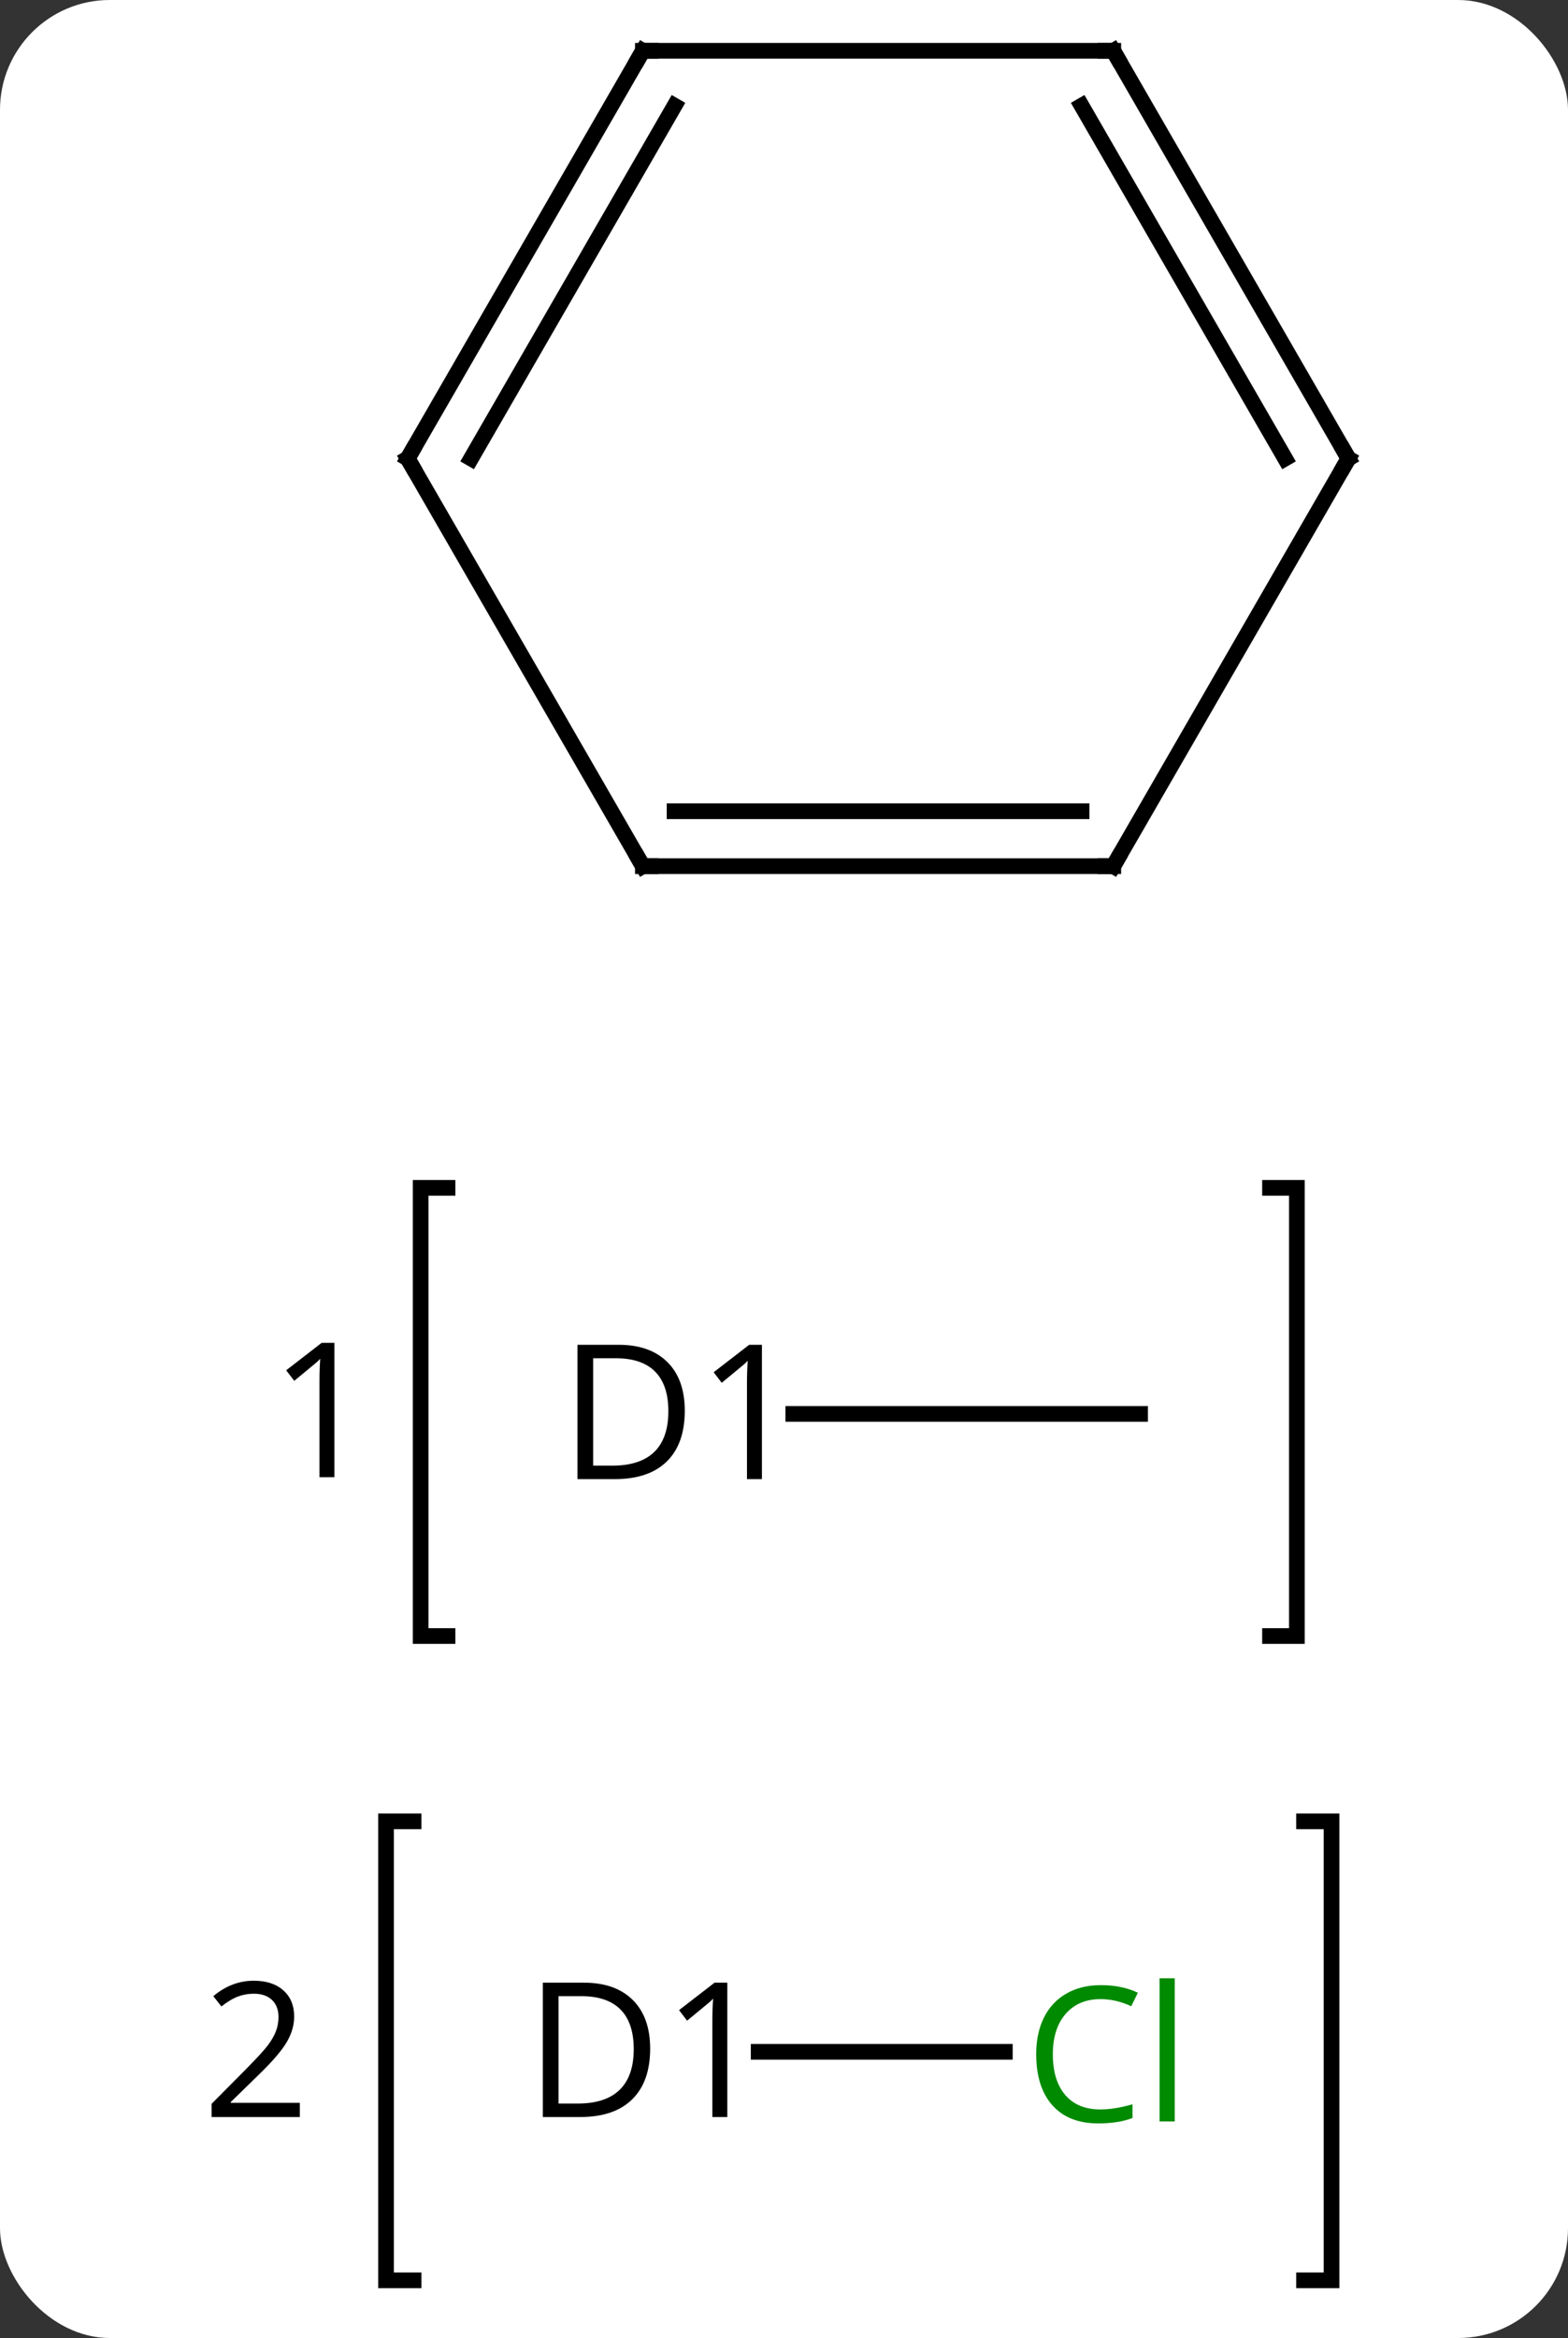 <svg width="100" viewBox="0 0 100 149" style="fill-opacity:1; color-rendering:auto; color-interpolation:auto; text-rendering:auto; stroke:black; stroke-linecap:square; stroke-miterlimit:10; shape-rendering:auto; stroke-opacity:1; fill:black; stroke-dasharray:none; font-weight:normal; stroke-width:1; font-family:'Open Sans'; font-style:normal; stroke-linejoin:miter; font-size:12; stroke-dashoffset:0; image-rendering:auto;" height="149" class="cas-substance-image" xmlns:xlink="http://www.w3.org/1999/xlink" xmlns="http://www.w3.org/2000/svg"><rect x="0" y="0" width="100" height="149" fill="#333333" stroke="none"/><svg class="cas-substance-single-component"><rect y="0" x="0" width="100" stroke="none" ry="7" rx="7" height="149" fill="white" class="cas-substance-group"/><svg y="0" x="10" width="79" viewBox="0 0 79 149" style="fill:black;" height="149" class="cas-substance-single-component-image"><svg><g><g transform="translate(46,67)" style="text-rendering:geometricPrecision; color-rendering:optimizeQuality; color-interpolation:linearRGB; stroke-linecap:butt; image-rendering:optimizeQuality;"><path style="fill:none;" d="M-27.458 8.703 L-29.172 8.703 L-29.172 37.265 L-27.458 37.265"/><path style="fill:none;" d="M24.996 8.703 L26.71 8.703 L26.71 37.265 L24.996 37.265"/><path style="stroke:none;" d="M-34.672 27.14 L-35.625 27.14 L-35.625 21.031 Q-35.625 20.265 -35.578 19.593 Q-35.688 19.718 -35.844 19.851 Q-36 19.984 -37.234 21 L-37.75 20.328 L-35.484 18.578 L-34.672 18.578 L-34.672 27.14 Z"/><path style="fill:none;" d="M-29.625 49.075 L-31.38 49.075 L-31.38 78.325 L-29.625 78.325"/><path style="fill:none;" d="M27.165 49.075 L28.92 49.075 L28.92 78.325 L27.165 78.325"/><path style="stroke:none;" d="M-36.88 67.918 L-42.505 67.918 L-42.505 67.075 L-40.255 64.809 Q-39.224 63.762 -38.895 63.317 Q-38.567 62.871 -38.403 62.45 Q-38.239 62.028 -38.239 61.543 Q-38.239 60.856 -38.653 60.457 Q-39.067 60.059 -39.817 60.059 Q-40.349 60.059 -40.825 60.239 Q-41.302 60.418 -41.88 60.871 L-42.395 60.215 Q-41.224 59.231 -39.817 59.231 Q-38.614 59.231 -37.927 59.848 Q-37.239 60.465 -37.239 61.512 Q-37.239 62.325 -37.7 63.121 Q-38.161 63.918 -39.411 65.137 L-41.286 66.965 L-41.286 67.012 L-36.88 67.012 L-36.88 67.918 Z"/><line y2="23.109" y1="23.109" x2="16.71" x1="-5.408" style="fill:none;"/><line y2="63.762" y1="63.762" x2="8.084" x1="-7.616" style="fill:none;"/><line y2="-11.799" y1="-37.779" x2="-15" x1="-30" style="fill:none;"/><line y2="-63.762" y1="-37.779" x2="-15" x1="-30" style="fill:none;"/><line y2="-60.262" y1="-37.779" x2="-12.979" x1="-25.959" style="fill:none;"/><line y2="-11.799" y1="-11.799" x2="15" x1="-15" style="fill:none;"/><line y2="-15.299" y1="-15.299" x2="12.979" x1="-12.979" style="fill:none;"/><line y2="-63.762" y1="-63.762" x2="15" x1="-15" style="fill:none;"/><line y2="-37.779" y1="-11.799" x2="30" x1="15" style="fill:none;"/><line y2="-37.779" y1="-63.762" x2="30" x1="15" style="fill:none;"/><line y2="-37.779" y1="-60.262" x2="25.959" x1="12.979" style="fill:none;"/><path style="stroke:none;" d="M-12.328 22.906 Q-12.328 25.015 -13.476 26.14 Q-14.625 27.265 -16.797 27.265 L-19.172 27.265 L-19.172 18.703 L-16.547 18.703 Q-14.547 18.703 -13.438 19.804 Q-12.328 20.906 -12.328 22.906 ZM-13.375 22.937 Q-13.375 21.265 -14.219 20.414 Q-15.062 19.562 -16.719 19.562 L-18.172 19.562 L-18.172 26.406 L-16.953 26.406 Q-15.172 26.406 -14.273 25.531 Q-13.375 24.656 -13.375 22.937 ZM-7.408 27.265 L-8.361 27.265 L-8.361 21.156 Q-8.361 20.39 -8.314 19.718 Q-8.424 19.843 -8.58 19.976 Q-8.736 20.109 -9.971 21.125 L-10.486 20.453 L-8.221 18.703 L-7.408 18.703 L-7.408 27.265 Z"/><path style="stroke:none;" d="M-14.536 63.559 Q-14.536 65.668 -15.684 66.793 Q-16.833 67.918 -19.005 67.918 L-21.38 67.918 L-21.38 59.356 L-18.755 59.356 Q-16.755 59.356 -15.646 60.457 Q-14.536 61.559 -14.536 63.559 ZM-15.583 63.59 Q-15.583 61.918 -16.427 61.067 Q-17.27 60.215 -18.927 60.215 L-20.38 60.215 L-20.38 67.059 L-19.161 67.059 Q-17.38 67.059 -16.481 66.184 Q-15.583 65.309 -15.583 63.59 ZM-9.616 67.918 L-10.569 67.918 L-10.569 61.809 Q-10.569 61.043 -10.522 60.371 Q-10.632 60.496 -10.788 60.629 Q-10.944 60.762 -12.179 61.778 L-12.694 61.106 L-10.429 59.356 L-9.616 59.356 L-9.616 67.918 Z"/><path style="fill:rgb(0,138,0); stroke:none;" d="M14.193 60.403 Q12.787 60.403 11.967 61.34 Q11.146 62.278 11.146 63.918 Q11.146 65.59 11.936 66.512 Q12.725 67.434 14.178 67.434 Q15.084 67.434 16.225 67.106 L16.225 67.981 Q15.334 68.325 14.037 68.325 Q12.146 68.325 11.115 67.168 Q10.084 66.012 10.084 63.903 Q10.084 62.575 10.576 61.582 Q11.068 60.59 12.006 60.051 Q12.943 59.512 14.209 59.512 Q15.553 59.512 16.568 59.996 L16.146 60.856 Q15.162 60.403 14.193 60.403 ZM18.92 68.2 L17.951 68.2 L17.951 59.075 L18.92 59.075 L18.92 68.2 Z"/><path style="fill:none; stroke-miterlimit:5;" d="M-29.75 -37.346 L-30 -37.779 L-29.75 -38.212"/><path style="fill:none; stroke-miterlimit:5;" d="M-15.25 -12.232 L-15 -11.799 L-14.5 -11.799"/><path style="fill:none; stroke-miterlimit:5;" d="M-15.25 -63.329 L-15 -63.762 L-14.5 -63.762"/><path style="fill:none; stroke-miterlimit:5;" d="M14.5 -11.799 L15 -11.799 L15.25 -12.232"/><path style="fill:none; stroke-miterlimit:5;" d="M14.5 -63.762 L15 -63.762 L15.25 -63.329"/><path style="fill:none; stroke-miterlimit:5;" d="M29.75 -37.346 L30 -37.779 L29.75 -38.212"/></g></g></svg></svg></svg></svg>